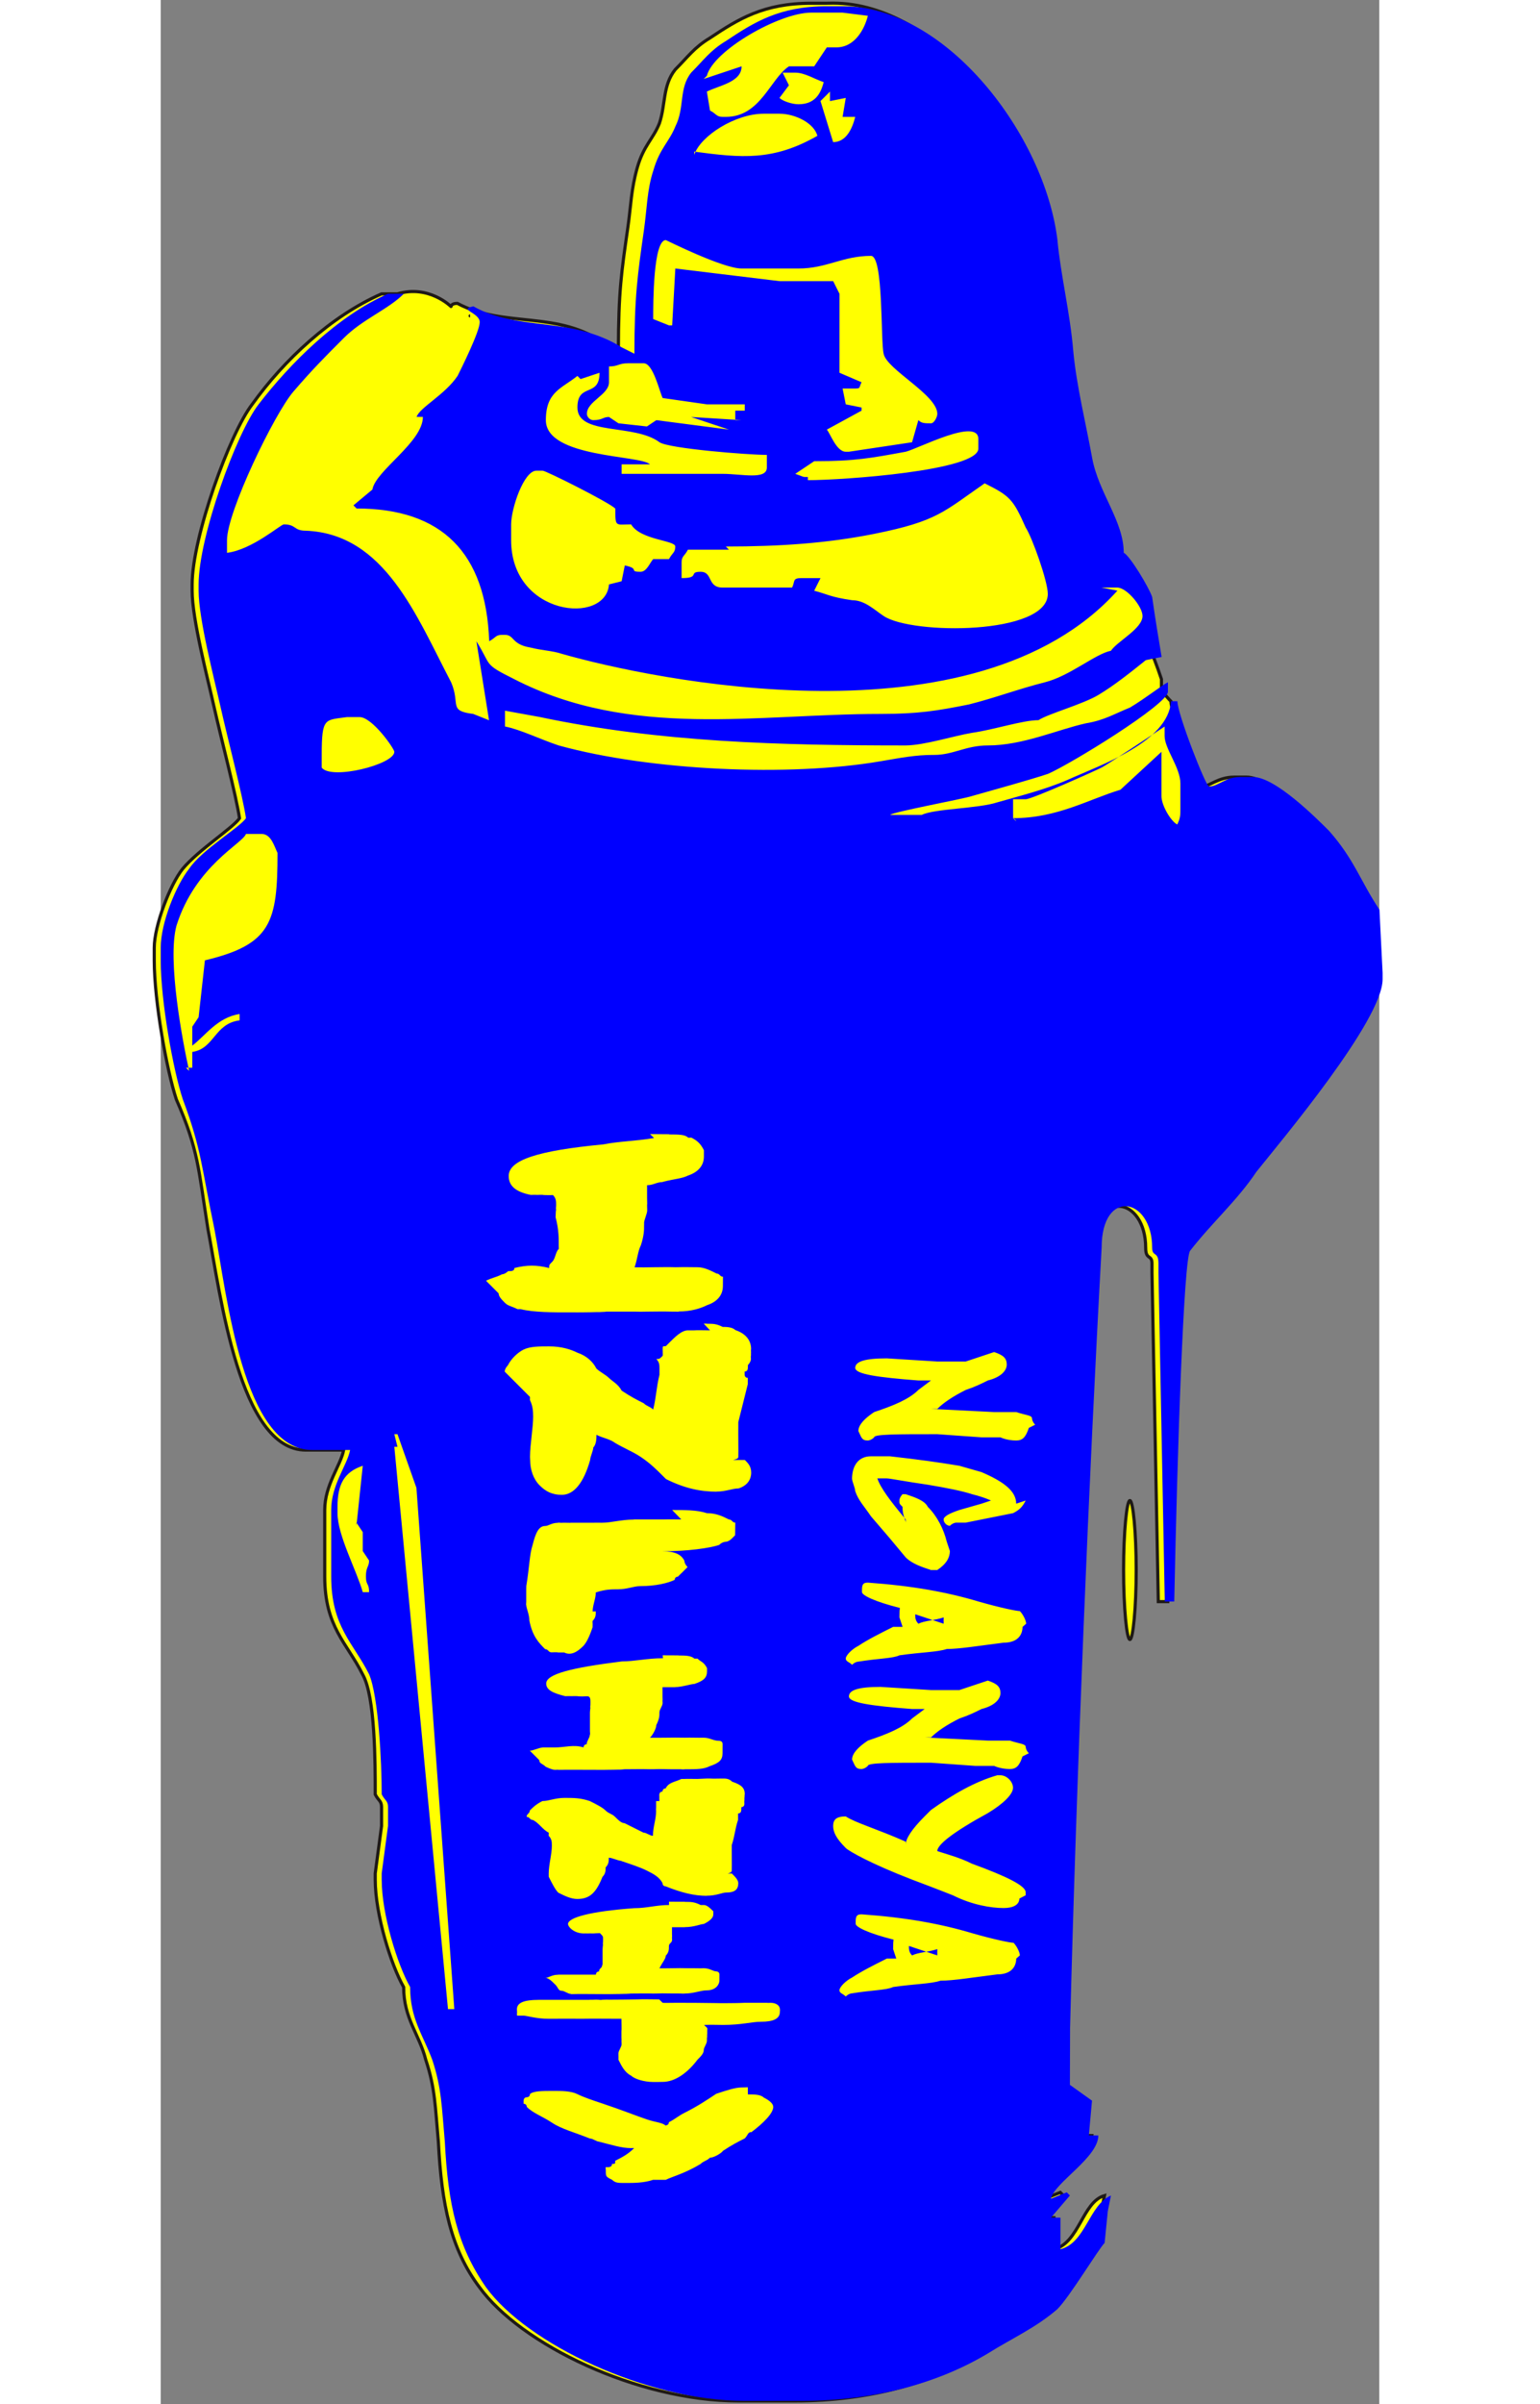 <?xml version="1.0" encoding="UTF-8"?>
<!DOCTYPE svg PUBLIC "-//W3C//DTD SVG 1.1//EN" "http://www.w3.org/Graphics/SVG/1.1/DTD/svg11.dtd">
<!-- Creator: CorelDRAW -->
<svg xmlns="http://www.w3.org/2000/svg" xml:space="preserve" width="25in" height="39in" style="shape-rendering:geometricPrecision; text-rendering:geometricPrecision; image-rendering:optimizeQuality; fill-rule:evenodd; clip-rule:evenodd"
viewBox="0 0 0.386 0.761"
 xmlns:xlink="http://www.w3.org/1999/xlink">
 <rect x="0" y="0" width="0.386" height="0.761" fill="#808080" stroke="none"/>
 <defs>
  <style type="text/css">
   <![CDATA[
    .str0 {stroke:#1F1A17;stroke-width:0.001}
    .fil1 {fill:blue}
    .fil0 {fill:yellow}
   ]]>
  </style>
 </defs>
 <g id="Layer_x0020_1">
  <g id="_439883888">
   <path id="_439884392" class="fil0 str0" d="M0.213 0.001c0.033,0 0.065,0.041 0.068,0.074 0.001,0.011 0.004,0.022 0.005,0.035 0.001,0.01 0.005,0.022 0.006,0.034 0.002,0.011 0.01,0.02 0.01,0.03 0.002,0.001 0.008,0.011 0.009,0.014 0.002,0.006 0.002,0.013 0.003,0.019 0.001,0.002 0.003,0.008 0.003,0.008l0 0.003c0,0.001 0.003,0.004 0.003,0.004 0,0.004 0.009,0.027 0.01,0.027 0.002,0 0.005,-0.003 0.01,-0.003l0.004 0c0.007,0 0.02,0.013 0.024,0.017 0.009,0.009 0.01,0.016 0.016,0.025l0.001 0.02 0 0.002c0,0.012 -0.033,0.051 -0.04,0.061 -0.006,0.009 -0.014,0.016 -0.021,0.025 -0.002,0.003 -0.004,0.061 -0.005,0.111l-0.003 0 -0.002 -0.104 -0 -0.003c0,-0.003 -0.002,-0.001 -0.002,-0.005 0,-0.016 -0.016,-0.019 -0.016,2.99111e-006 -0.005,0.072 -0.008,0.168 -0.01,0.247l-5.08489e-005 0.018 0.007 0.005 -0.001 0.011 0.003 2.692e-005c-0.001,0.007 -0.014,0.015 -0.015,0.02l0.005 -0.002 0.001 0.001 -0.006 0.007 0.003 0 0 0.01c0.008,-0.002 0.009,-0.015 0.016,-0.017l-0.001 0.005 -0.001 0.01c-0.003,0.002 -0.011,0.018 -0.015,0.021 -0.007,0.006 -0.014,0.01 -0.022,0.014 -0.015,0.009 -0.035,0.015 -0.059,0.015l-0.018 0c-0.032,0 -0.069,-0.018 -0.082,-0.036 -0.009,-0.012 -0.012,-0.026 -0.013,-0.046 -0.001,-0.011 -0.001,-0.017 -0.004,-0.026 -0.002,-0.008 -0.007,-0.013 -0.007,-0.023 -0.004,-0.007 -0.009,-0.023 -0.009,-0.034l-0 -0.002 0.002 -0.015 0 -0.006c0,-0.002 -0.001,-0.002 -0.002,-0.004 0,-0.01 -0,-0.031 -0.004,-0.038 -0.005,-0.01 -0.012,-0.015 -0.012,-0.031l0 -0.021c0,-0.008 0.005,-0.014 0.006,-0.019l-0.012 0c-0.021,0 -0.027,-0.049 -0.031,-0.07 -0.003,-0.019 -0.003,-0.025 -0.01,-0.041 -0.003,-0.009 -0.007,-0.031 -0.007,-0.044l0 -0.004c0,-0.007 0.005,-0.02 0.009,-0.025 0.005,-0.006 0.016,-0.013 0.018,-0.016 -0.001,-0.007 -0.006,-0.026 -0.008,-0.035 -0.002,-0.009 -0.007,-0.028 -0.007,-0.037l0 -0.002c0,-0.015 0.012,-0.048 0.019,-0.057 0.01,-0.014 0.025,-0.028 0.041,-0.035l0.005 0c0.01,-0.003 0.017,0.004 0.017,0.004 -4.18756e-005,9.422e-005 -3.14067e-005,0 1.94422e-005,0 -0,-0 0,-0.001 0.002,-0.001 0.015,0.008 0.032,0.002 0.047,0.013l0.004 0.002c2.54244e-005,-0.019 0.001,-0.025 0.003,-0.039 0.001,-0.007 0.001,-0.012 0.003,-0.019 0.002,-0.007 0.005,-0.009 0.007,-0.014 0.002,-0.006 0.001,-0.012 0.005,-0.017 0.004,-0.004 0.006,-0.007 0.011,-0.01 0.009,-0.006 0.017,-0.011 0.032,-0.011l0.005 0zm-0.115 0.099c-9.72111e-005,-0 -0,-0 -0,-0 0,0 0,0 0,0zm0.209 0.375c0.001,0 0.002,0.01 0.002,0.022 0,0.012 -0.001,0.022 -0.002,0.022 -0.001,0 -0.002,-0.01 -0.002,-0.022 0,-0.012 0.001,-0.022 0.002,-0.022z"/>
   <path id="_439884080" class="fil1" d="M0.111 0.171l0 -0.005c0,-0.005 0.004,-0.017 0.008,-0.017l0.002 0c0.001,0 0.021,0.01 0.023,0.012 0,0.006 -0,0.005 0.005,0.005 0.003,0.005 0.014,0.005 0.014,0.007 0,0.002 -0.001,0.002 -0.002,0.004l-0.005 0c-0.001,0.001 -0.002,0.004 -0.004,0.004 -0.004,0 -0,-0.001 -0.005,-0.002l-0.001 0.005 -0.004 0.001c-0.001,0.013 -0.031,0.01 -0.031,-0.014zm0.164 0.281l-5.98222e-006 0c-0.001,0.003 -0.002,0.004 -0.004,0.004 -0.003,-0 -0.005,-0.001 -0.005,-0.001l-0.001 0 -0.002 -0 -0.002 0 -0.001 0 -0.014 -0.001c-0.013,0 -0.02,0 -0.02,0.001 -0.001,0.001 -0.002,0.001 -0.002,0.001 -0.002,0 -0.002,-0.001 -0.003,-0.003 2.99111e-005,-0.002 0.002,-0.004 0.005,-0.006 0.006,-0.002 0.011,-0.004 0.014,-0.007l0.004 -0.003 0.002 0 -0.005 -0 -0 0 -0 0 -0.001 -0c-0.013,-0.001 -0.02,-0.002 -0.02,-0.004l2.99111e-006 -0c2.84156e-005,-0.002 0.003,-0.003 0.01,-0.003l0.016 0.001 0.001 0 0.006 -0 0.002 0 0.009 -0.003c0.003,0.001 0.004,0.002 0.004,0.004 -4.18756e-005,0.002 -0.002,0.004 -0.006,0.005 -0.002,0.001 -0.004,0.002 -0.007,0.003 -0.004,0.002 -0.007,0.004 -0.009,0.006l-0.002 0 0.02 0.001 0.003 -0c0,0 0.002,0 0.004,0 0.003,0.001 0.005,0.001 0.005,0.002 0,0 0,0.001 0.001,0.002zm-0.001 0.023l-7.47778e-006 0c-0.001,0.002 -0.002,0.003 -0.004,0.004l-0.015 0.003 -0.003 -0c-2.99111e-006,0 -0.001,0 -0.002,0.001 -0.001,-0 -0.002,-0.001 -0.002,-0.002l4.48667e-006 -0c2.54244e-005,-0.001 0.002,-0.002 0.005,-0.003l0.007 -0.002 0.003 -0.001c-0,-0 -0.002,-0.001 -0.006,-0.002 -0.003,-0.001 -0.008,-0.002 -0.014,-0.003 -0.007,-0.001 -0.012,-0.002 -0.013,-0.002l-0.003 0 5.98222e-006 -0c0.001,0.003 0.004,0.007 0.009,0.013l-2.39289e-005 0.001c-0,-0.001 -0.001,-0.002 -0.001,-0.005 -0.001,-0.001 -0.001,-0.001 -0.001,-0.002l2.99111e-006 -0c1.346e-005,-0.001 0.001,-0.002 0.001,-0.002l0.001 0c0.003,0.001 0.006,0.002 0.007,0.004 0.003,0.003 0.005,0.007 0.006,0.011l0.001 0.003c-3.58933e-005,0.002 -0.001,0.004 -0.004,0.006l-0.002 0c-0.003,-0.001 -0.006,-0.002 -0.008,-0.004l-0.005 -0.006 -0.006 -0.007c-0.002,-0.003 -0.004,-0.005 -0.005,-0.008 -0,-0.001 -0.001,-0.003 -0.001,-0.004 7.17867e-005,-0.004 0.002,-0.007 0.006,-0.007l0.003 -0 0.003 0 0 -0c0.009,0.001 0.016,0.002 0.022,0.003l0.007 0.002c0.007,0.003 0.011,0.006 0.011,0.01zm-0.001 0.04c-4.93533e-005,0.003 -0.002,0.005 -0.006,0.005 -0.008,0.001 -0.014,0.002 -0.018,0.002 -0.003,0.001 -0.008,0.001 -0.015,0.002 -0.002,0.001 -0.007,0.001 -0.013,0.002 -2.99111e-006,0 -0.001,0 -0.002,0.001 -0.001,-0.001 -0.002,-0.001 -0.002,-0.002 2.39289e-005,-0.001 0.002,-0.003 0.004,-0.004 0.003,-0.002 0.007,-0.004 0.011,-0.006 0.002,-0 0.003,-0 0.003,-0l-0.001 -0.003 4.18756e-005 -0.002 9.57155e-005 -0.001c-0.008,-0.002 -0.012,-0.004 -0.012,-0.005l-0 -0.001c2.54244e-005,-0.002 0.001,-0.002 0.002,-0.002 0.014,0.001 0.025,0.003 0.035,0.006 0.007,0.002 0.012,0.003 0.013,0.003 0.001,0.001 0.002,0.003 0.002,0.004zm-0.025 -0.001c-0,0 -0.003,-0.001 -0.009,-0.003l7.47778e-006 -0c-1.04689e-005,0.001 0,0.002 0.001,0.003 0.002,-0.001 0.005,-0.001 0.008,-0.002l-1.79467e-005 0.001zm0.025 0.042l-5.98222e-006 0c-0.001,0.003 -0.002,0.004 -0.004,0.004 -0.003,-0 -0.005,-0.001 -0.005,-0.001l-0.001 0 -0.002 -0 -0.002 0 -0.001 0 -0.014 -0.001c-0.013,0 -0.02,0 -0.02,0.001 -0.001,0.001 -0.002,0.001 -0.002,0.001 -0.002,0 -0.002,-0.001 -0.003,-0.003 2.99111e-005,-0.002 0.002,-0.004 0.005,-0.006 0.006,-0.002 0.011,-0.004 0.014,-0.007l0.004 -0.003 0.002 0 -0.005 -0 -0 0 -0 0 -0.001 -0c-0.013,-0.001 -0.02,-0.002 -0.02,-0.004l4.48667e-006 -0c2.84156e-005,-0.002 0.003,-0.003 0.01,-0.003l0.016 0.001 0.001 0 0.006 -0 0.002 0 0.009 -0.003c0.003,0.001 0.004,0.002 0.004,0.004 -4.18756e-005,0.002 -0.002,0.004 -0.006,0.005 -0.002,0.001 -0.004,0.002 -0.007,0.003 -0.004,0.002 -0.007,0.004 -0.009,0.006l-0.002 0 0.02 0.001 0.003 -0c0,0 0.002,0 0.004,0 0.003,0.001 0.005,0.001 0.005,0.002 0,0 0,0.001 0.001,0.002zm-0.001 0.045c-3.88844e-005,0.002 -0.002,0.003 -0.005,0.003 -0.004,0 -0.01,-0.001 -0.016,-0.004 -0,0 -0.005,-0.002 -0.013,-0.005 -0.013,-0.005 -0.02,-0.009 -0.021,-0.01 -0.003,-0.003 -0.004,-0.005 -0.004,-0.007 2.84156e-005,-0.002 0.001,-0.003 0.004,-0.003 0.003,0.002 0.01,0.004 0.019,0.008l-0 -2.84156e-005 -1.346e-005 0.001c0,-0.002 0.002,-0.005 0.006,-0.009l0.002 -0.002c0.007,-0.005 0.014,-0.009 0.021,-0.011l0.001 0c0.002,0 0.004,0.002 0.004,0.004l-5.98222e-006 0c-3.88844e-005,0.002 -0.003,0.005 -0.008,0.008 -0.011,0.006 -0.016,0.01 -0.016,0.012 0.003,0.001 0.007,0.002 0.011,0.004 0.011,0.004 0.017,0.007 0.017,0.009l0 0.001zm-0.001 0.019c-5.08489e-005,0.003 -0.002,0.005 -0.006,0.005 -0.008,0.001 -0.014,0.002 -0.018,0.002 -0.003,0.001 -0.008,0.001 -0.015,0.002 -0.002,0.001 -0.007,0.001 -0.013,0.002 -4.48667e-006,0 -0.001,0 -0.002,0.001 -0.001,-0.001 -0.002,-0.001 -0.002,-0.002 2.54244e-005,-0.001 0.002,-0.003 0.004,-0.004 0.003,-0.002 0.007,-0.004 0.011,-0.006 0.002,-0 0.003,-0 0.003,-0l-0.001 -0.003 4.038e-005 -0.002 9.72111e-005 -0.001c-0.008,-0.002 -0.012,-0.004 -0.012,-0.005l-0 -0.001c2.692e-005,-0.002 0.001,-0.002 0.002,-0.002 0.014,0.001 0.025,0.003 0.035,0.006 0.007,0.002 0.012,0.003 0.013,0.003 0.001,0.001 0.002,0.003 0.002,0.004zm-0.025 -0.001c-0,0 -0.003,-0.001 -0.009,-0.003l4.48667e-006 -0c-7.47778e-006,0.001 0,0.002 0.001,0.003 0.002,-0.001 0.005,-0.001 0.008,-0.002l-1.79467e-005 0.001zm-0.091 -0.26c0.002,1.49556e-005 0.004,3.29022e-005 0.006,4.78578e-005 1.19644e-005,0 2.39289e-005,0 4.93533e-005,1.49556e-006 0,6.58044e-005 0,6.58044e-005 0,6.58044e-005 0.003,1.94422e-005 0.005,0 0.006,0.001 0,0 0,0 1.19644e-005,0 0,6.87955e-005 0.001,0 0.001,0 0,0 0,0 0,0 0.002,0.001 0.003,0.002 0.004,0.004 0,0.001 0,0.001 0,0.002 -2.99111e-006,0.003 -0.002,0.005 -0.005,0.006 -0.002,0.001 -0.004,0.001 -0.008,0.002 -4.78578e-005,6.58044e-005 -8.37511e-005,6.58044e-005 -0,6.58044e-005 -0.002,0 -0.003,0.001 -0.005,0.001 0,0.001 0,0.003 0,0.004 1.49556e-005,0.001 2.84156e-005,0.002 4.18756e-005,0.002 -8.52467e-005,0 -0,0.001 -0,0.002 -0,0.001 -0.001,0.003 -0.001,0.004 6.43089e-005,0 0,0 0,0.001 2.39289e-005,0.001 -0,0.003 -0.001,0.006 -0.001,0.002 -0.001,0.004 -0.002,0.007 0.002,1.346e-005 0.004,2.54244e-005 0.006,-2.84156e-005 0.002,-1.64511e-005 0.005,-6.73e-005 0.007,-0 0.003,-8.076e-005 0.005,0 0.007,0 0.002,0 0.004,0.001 0.006,0.002 0.001,0 0.001,0.001 0.002,0.001 -7.47778e-006,0.001 -1.19644e-005,0.002 -1.94422e-005,0.002 -2.99111e-006,0 -4.48667e-006,0.001 -7.47778e-006,0.001 -2.09378e-005,0.003 -0.002,0.005 -0.005,0.006 -0.002,0.001 -0.005,0.002 -0.009,0.002 -0,6.58044e-005 -0,6.43089e-005 -0,6.43089e-005 -0.001,-4.48667e-006 -0.001,-8.97333e-006 -0.002,-1.19644e-005 -1.04689e-005,0 -2.24333e-005,0 -3.43978e-005,0 -0.003,-8.52467e-005 -0.006,-0 -0.008,-0 -0.001,2.54244e-005 -0.003,5.08489e-005 -0.004,0 -5.83267e-005,0 -0,0 -0,-1.49556e-006 -0.003,-0 -0.006,-0 -0.009,-0 -0,6.43089e-005 -0.001,9.422e-005 -0.001,9.12289e-005 -5.83267e-005,0 -0,0 -0,-1.49556e-006 -0.001,6.28133e-005 -0.001,5.98222e-005 -0.002,5.68311e-005 -0.001,2.24333e-005 -0.003,8.076e-005 -0.004,7.17867e-005 -0.001,2.24333e-005 -0.003,1.49556e-005 -0.004,5.98222e-006 -0.006,2.54244e-005 -0.012,-0 -0.016,-0.001 -0,-3.43978e-005 -0,-0 -0.001,-0 -0.002,-0.001 -0.003,-0.001 -0.004,-0.002 -0.001,-0.001 -0.002,-0.002 -0.002,-0.003 -4.63622e-005,0 -8.52467e-005,-6.73e-005 -0,-0 -0.001,-0.001 -0.003,-0.003 -0.004,-0.004 0.002,-0.001 0.003,-0.001 0.005,-0.002 4.63622e-005,0 9.27244e-005,0 0,-3.29022e-005 0.001,-0 0.002,-0.001 0.002,-0.001 0,0 0,0 0,0 0.001,-0 0.002,-0 0.002,-0.001 0.004,-0.001 0.007,-0.001 0.011,-0 0,-0.001 0,-0.001 0.001,-0.002 0,0 0,0 0,0 0.001,-0.001 0.001,-0.003 0.002,-0.004 1.346e-005,0 2.09378e-005,-3.29022e-005 4.18756e-005,-0 0,0 0,0 1.19644e-005,0 4.18756e-005,-0 8.22555e-005,-0 0,-0 -1.19644e-005,0 -1.19644e-005,0 -1.49556e-005,-6.58044e-005 5.98222e-005,-0 0,-0 0,-0.001 0,0 0,0 0,0 0,-0.002 7.62733e-005,-0.005 -0.001,-0.009 2.84156e-005,-0.001 5.68311e-005,-0.001 8.22555e-005,-0.002 0,0 8.97333e-006,-6.73e-005 1.79467e-005,-0 9.12289e-005,-0 0,-0.001 0,-0.001 4.038e-005,-0 7.17867e-005,-0.001 6.73e-005,-0.001 0,0 0,0 -2.99111e-006,-3.29022e-005 -5.98222e-006,-0.001 -0,-0.002 -0.001,-0.003 -0.001,8.97333e-005 -0.002,0 -0.003,0 -0,0 -0,-1.49556e-006 -0,-1.49556e-006 -4.78578e-005,-1.49556e-006 -9.57155e-005,-1.49556e-006 -0,-3.43978e-005 -1.19644e-005,0 -1.19644e-005,0 -1.19644e-005,0 -0.001,-7.32822e-005 -0.001,-0 -0.002,-0 -0.001,-7.02911e-005 -0.001,-0 -0.002,-0 -0.005,-0.001 -0.007,-0.003 -0.007,-0.006 -0,-0.005 0.009,-0.008 0.03,-0.01 0,0 0,0 0,0 0.005,-0.001 0.01,-0.001 0.016,-0.002 0,1.49556e-006 0,2.99111e-006 0,-6.43089e-005zm0.017 0.06c0,2.99111e-006 0.001,2.99111e-006 0.001,4.48667e-006 5.83267e-005,1.49556e-006 0,1.49556e-006 0,1.49556e-006 5.83267e-005,3.43978e-005 0,3.43978e-005 0,3.43978e-005 0,0 0,0 1.04689e-005,0 0.002,0 0.003,0 0.005,0.001 0.001,0 0.003,0 0.004,0.001 0.003,0.001 0.005,0.003 0.005,0.006 -3.88844e-005,0 -7.77689e-005,0.001 -0,0.001 -1.19644e-005,6.58044e-005 -1.19644e-005,6.58044e-005 -1.19644e-005,6.58044e-005 -1.19644e-005,3.29022e-005 -2.39289e-005,6.58044e-005 -2.39289e-005,6.58044e-005 -0,0.001 -0,0.001 -0,0.001 0,0 0,0 0,0 -1.19644e-005,0 -1.19644e-005,0 -1.19644e-005,0 -9.57155e-005,0 -0,0.001 -0,0.001 -0,0.001 -0.001,0.002 -0.001,0.002 9.57155e-005,0 0,0.001 0,0.001 -0,0 -0,0.001 -0.001,0.001 -0,0 -0,0 -0,0.001 0,0 0,0.001 0.001,0.001 -0,0.001 -0,0.001 -0,0.002 -0.001,0.004 -0.002,0.008 -0.003,0.012 -4.78578e-005,0.005 5.98222e-005,0.009 0,0.011 8.82378e-005,0.001 -0.003,0.001 -0.001,0.001 0,0 0.001,0 0.001,0 0,0 0,0 0,0 1.04689e-005,0 2.24333e-005,0 3.29022e-005,0 0,0 0,0 0,0 0,0 0,0 0,0 0,0 0,0 0.001,0 0,0 0,0 0.001,0 1.19644e-005,0 2.24333e-005,0 4.48667e-005,0 0.001,0.001 0.002,0.002 0.002,0.004 0,0 0,0 1.04689e-005,0 -3.58933e-005,0.002 -0.001,0.004 -0.004,0.005 0,0 0,0 0,0 -0.002,0 -0.004,0.001 -0.007,0.001 -6.43089e-005,3.29022e-005 -0,3.29022e-005 -0,3.14067e-005 -0.005,-2.39289e-005 -0.01,-0.001 -0.016,-0.004 -0,-0 -0.001,-0.001 -0.001,-0.001 -0.002,-0.002 -0.004,-0.004 -0.007,-0.006 -0.003,-0.002 -0.006,-0.003 -0.009,-0.005 -9.72111e-005,0 -0,-6.73e-005 -0,-0 -0.002,-0.001 -0.003,-0.001 -0.005,-0.002 -8.97333e-006,3.43978e-005 -1.79467e-005,6.73e-005 -2.692e-005,0 -0,0.001 -0,0.003 -0.001,0.004 -0,0.001 -0.001,0.003 -0.001,0.004 -0.002,0.007 -0.005,0.011 -0.009,0.011 -0,-1.49556e-006 -0,-1.49556e-006 -0,-1.49556e-006 -0.003,-1.79467e-005 -0.005,-0.001 -0.007,-0.003 -0.002,-0.002 -0.003,-0.005 -0.003,-0.008 -1.94422e-005,-0 -3.14067e-005,-0.001 -4.48667e-005,-0.001 0,-0.004 0.001,-0.009 0.001,-0.013 -4.48667e-006,-6.73e-005 -1.19644e-005,-0 -1.94422e-005,-0 -0,-0.001 -0,-0.003 -0.001,-0.005 2.99111e-006,-0 5.98222e-006,-0.001 7.47778e-006,-0.001 -0.002,-0.002 -0.004,-0.004 -0.006,-0.006 -0.001,-0.001 -0.001,-0.001 -0.002,-0.002 0,-0.001 0.001,-0.002 0.001,-0.002 0.001,-0.002 0.003,-0.004 0.005,-0.005 0,0 1.19644e-005,0 2.24333e-005,1.49556e-006 0.002,-0.001 0.005,-0.001 0.008,-0.001 0,0 0,0 0,0 0.004,-1.04689e-005 0.007,0.001 0.009,0.002 0.003,0.001 0.005,0.003 0.006,0.005 0.001,0.001 0.003,0.002 0.004,0.003 0.001,0.001 0.003,0.002 0.004,0.004 0.003,0.002 0.005,0.003 0.007,0.004 0.001,0.001 0.002,0.001 0.003,0.002 0.001,-0.004 0.001,-0.007 0.002,-0.011 -0,-0 -0,-0.001 -0,-0.002 -0,-0.001 -0,-0.002 -0.001,-0.003 0.001,-0 0.001,-0 0.002,-0.001 4.18756e-005,-0 9.27244e-005,-0.001 0,-0.001 8.52467e-005,-0 0,-0.001 0,-0.001 0,0 0,0 1.04689e-005,-6.73e-005 0,0 0,0 0,0 0,-0.001 0,-0.001 0.001,-0.001 0,0 0,0 0,0 0,-0 0.001,-0.001 0.001,-0.001 0.002,-0.002 0.004,-0.004 0.006,-0.004 0,-0 0.001,-0 0.002,-0 0.001,-9.12289e-005 0.003,-0 0.005,-0 3.43978e-005,0 7.92644e-005,0 0,0zm-0.01 0.059c0,1.49556e-006 0,1.49556e-006 0,2.99111e-006 0,0 0,0 0,0 0.004,-1.04689e-005 0.008,0 0.011,0.001 0.003,0 0.005,0.001 0.007,0.002 0.001,0 0.001,0.001 0.002,0.001 -7.47778e-006,0.001 -1.64511e-005,0.001 -2.54244e-005,0.002 -1.49556e-006,0 -4.48667e-006,0 -7.47778e-006,0.001 -7.47778e-006,0 -1.346e-005,0.001 -2.09378e-005,0.001 -0,0 -0.001,0.001 -0.001,0.001 -1.19644e-005,0 -1.19644e-005,0 -1.19644e-005,0 -2.09378e-005,3.29022e-005 -4.18756e-005,6.58044e-005 -5.23444e-005,6.58044e-005 -0,0 -0.001,0.001 -0.002,0.001 0,0 0,0 0,0 -0,0 -0.001,0 -0.002,0.001 -0.003,0.001 -0.01,0.002 -0.018,0.002 0.004,0 0.006,0.001 0.007,0.003 0,0.001 0.001,0.002 0.001,0.002 -0.001,0.001 -0.001,0.001 -0.002,0.002 -1.19644e-005,0 -2.09378e-005,0 -3.29022e-005,0 -8.97333e-006,3.29022e-005 -1.94422e-005,3.29022e-005 -2.99111e-005,3.29022e-005 -0,0 -0.001,0.001 -0.001,0.001 -0,0 -0.001,0 -0.001,0.001 -0.002,0.001 -0.006,0.002 -0.011,0.002 0,0 0,0 0,0 -0.002,0 -0.004,0.001 -0.007,0.001 -0.002,0 -0.004,0 -0.007,0.001 -0,0.002 -0.001,0.004 -0.001,0.006 0,6.73e-005 0,0 0.001,0 -0,0.001 -0,0.002 -0.001,0.003 -6.73e-005,0 -0,0.001 -0,0.001 8.97333e-006,0 1.49556e-005,0 2.39289e-005,0 -1.94422e-005,0 -2.84156e-005,0 -3.73889e-005,0.001 -0.001,0.003 -0.002,0.005 -0.003,0.006 -0.002,0.002 -0.004,0.003 -0.006,0.002 -0.001,-2.99111e-006 -0.001,-5.98222e-006 -0.002,-7.47778e-006 -9.12289e-005,-1.49556e-006 -0,-1.49556e-006 -0,-3.43978e-005 -4.038e-005,-1.49556e-006 -7.92644e-005,-1.49556e-006 -0,-1.49556e-006 -8.97333e-006,0 -1.94422e-005,0 -1.94422e-005,0 -0.001,-6.87955e-005 -0.001,-0 -0.002,-0 -0.001,-0 -0.001,-0.001 -0.002,-0.001 -0.002,-0.002 -0.004,-0.004 -0.005,-0.009 0,0 0,0 0,0 -0,-0.002 -0.001,-0.004 -0.001,-0.005 -4.48667e-005,-0 -8.076e-005,-0 -0,-0.001 -0,-0.001 -0,-0.003 -0,-0.004 1.04689e-005,-0 1.346e-005,-0 1.94422e-005,-0.001 0.001,-0.006 0.001,-0.01 0.002,-0.013 0.001,-0.004 0.002,-0.006 0.004,-0.006 0.001,-0 0.002,-0.001 0.004,-0.001 0,-3.14067e-005 0,-9.57155e-005 0.001,-0 0.001,-6.13178e-005 0.002,-0 0.003,-0 8.37511e-005,0 0,0 0,-3.29022e-005 0,1.49556e-006 0,2.99111e-006 0.001,4.48667e-006 0.001,7.47778e-006 0.003,0 0.004,0 0,0 0,0 0,0 0.001,0 0.001,0 0.002,0 0.001,-2.84156e-005 0.002,-0 0.003,-0 0.003,-0 0.006,-0.001 0.01,-0.001 3.14067e-005,0 6.43089e-005,0 9.422e-005,-3.29022e-005 0.003,-0 0.006,-0 0.009,-0 0.003,-8.52467e-005 0.005,-0 0.006,-0 0,0 0,0 0,0zm-0.003 0.046c0.002,7.47778e-006 0.003,1.64511e-005 0.005,2.39289e-005 8.97333e-006,0 1.79467e-005,0 3.88844e-005,0 0,3.43978e-005 0,3.43978e-005 0,3.43978e-005 0.002,8.97333e-006 0.004,0 0.005,0.001 0,0 0,0 8.97333e-006,0 0,0 0,0 0.001,0 0,0 0,0 0,0 0.001,0.001 0.002,0.001 0.003,0.003 0,0 0,0.001 0,0.001 -2.99111e-006,0.002 -0.001,0.003 -0.004,0.004 -0.001,0 -0.004,0.001 -0.006,0.001 -3.88844e-005,3.29022e-005 -6.73e-005,3.14067e-005 -9.87067e-005,3.14067e-005 -0.001,0 -0.003,0 -0.004,0 0,0.001 0,0.002 0,0.003 1.04689e-005,0 1.94422e-005,0.001 2.84156e-005,0.001 -7.02911e-005,0 -0,0.001 -0,0.001 -0,0.001 -0.001,0.002 -0.001,0.003 4.038e-005,0 8.37511e-005,0 0,0 1.64511e-005,0.001 -0,0.002 -0.001,0.004 -0,0.001 -0.001,0.003 -0.002,0.004 0.002,7.47778e-006 0.003,1.346e-005 0.005,-1.346e-005 0.002,-2.54244e-005 0.004,-5.23444e-005 0.006,-0 0.002,-5.83267e-005 0.004,4.93533e-005 0.006,0 0.002,0 0.003,0.001 0.005,0.001 0,0 0.001,0 0.001,0.001 -2.99111e-006,0 -7.47778e-006,0.001 -1.19644e-005,0.002 -1.49556e-006,0 -4.48667e-006,0 -5.98222e-006,0.001 -1.49556e-005,0.002 -0.001,0.003 -0.004,0.004 -0.002,0.001 -0.004,0.001 -0.008,0.001 -9.422e-005,3.29022e-005 -0,3.29022e-005 -0,3.29022e-005 -0,-2.99111e-006 -0.001,-4.48667e-006 -0.001,-5.98222e-006 -8.97333e-006,0 -1.79467e-005,0 -2.84156e-005,-3.29022e-005 -0.002,2.54244e-005 -0.005,-1.79467e-005 -0.007,-5.98222e-005 -0.001,2.99111e-005 -0.002,5.83267e-005 -0.003,5.384e-005 -4.93533e-005,0 -9.57155e-005,0 -0,0 -0.003,-7.62733e-005 -0.005,-0 -0.008,-0 -0,3.29022e-005 -0.001,6.43089e-005 -0.001,9.57155e-005 -4.63622e-005,0 -9.422e-005,-1.49556e-006 -0,-1.49556e-006 -0,3.14067e-005 -0.001,3.14067e-005 -0.001,2.99111e-005 -0.001,2.84156e-005 -0.002,5.68311e-005 -0.003,5.23444e-005 -0.001,2.99111e-005 -0.002,2.54244e-005 -0.003,2.09378e-005 -0.005,1.346e-005 -0.009,-7.02911e-005 -0.013,-0 -0,-3.43978e-005 -0,-6.87955e-005 -0.001,-0 -0.001,-0 -0.003,-0.001 -0.003,-0.001 -0.001,-0.001 -0.002,-0.001 -0.002,-0.002 -3.88844e-005,0 -6.87955e-005,-3.29022e-005 -0,-6.58044e-005 -0.001,-0.001 -0.002,-0.002 -0.003,-0.003 0.001,-0 0.003,-0.001 0.004,-0.001 3.73889e-005,0 7.47778e-005,1.49556e-006 0,-3.29022e-005 0.001,-0 0.001,-0 0.002,-0 0,0 0,0 0,0 0.001,-0 0.001,-0 0.002,-0 0.003,-0 0.006,-0.001 0.009,-0 0,-0 0,-0.001 0.001,-0.001 0,0 0,0 -1.49556e-006,-3.29022e-005 0,-0.001 0.001,-0.002 0.001,-0.003 1.04689e-005,0 1.79467e-005,-3.43978e-005 3.58933e-005,-6.73e-005 0,0 0,0 8.97333e-006,0 3.43978e-005,-6.58044e-005 6.87955e-005,-0 0,-0 -1.04689e-005,-1.49556e-006 -1.04689e-005,-1.49556e-006 -1.04689e-005,-1.49556e-006 4.78578e-005,-0 9.72111e-005,-0 0,-0.001 0,0 0,0 0,0 0,-0.001 0,-0.003 -0,-0.006 2.692e-005,-0 5.53355e-005,-0.001 8.076e-005,-0.001 0,0 7.47778e-006,-3.43978e-005 1.64511e-005,-6.73e-005 7.47778e-005,-0 0,-0 0,-0.001 3.58933e-005,-0 6.28133e-005,-0 6.13178e-005,-0.001 0,0 0,0 -1.49556e-006,-3.29022e-005 5.98222e-006,-0.001 -0,-0.002 -0.001,-0.002 -0.001,6.13178e-005 -0.002,8.97333e-005 -0.003,0 -0,0 -0,0 -0,-1.49556e-006 -3.73889e-005,0 -7.77689e-005,0 -0,-3.29022e-005 -1.04689e-005,0 -1.04689e-005,0 -1.04689e-005,0 -0.001,-3.58933e-005 -0.001,-0 -0.002,-0 -0,-3.43978e-005 -0.001,-0 -0.002,-0 -0.004,-0.001 -0.006,-0.002 -0.006,-0.004 -0,-0.003 0.008,-0.005 0.024,-0.007 0,0 0,0 0,0 0.004,-0 0.008,-0.001 0.013,-0.001 0,1.49556e-006 0,1.49556e-006 0,-3.14067e-005zm0.014 0.039c0,1.49556e-006 0,1.49556e-006 0.001,2.99111e-006 4.63622e-005,0 9.422e-005,0 0,0 4.63622e-005,1.49556e-006 9.422e-005,1.49556e-006 0,1.49556e-006 0,0 0,0 8.97333e-006,0 0.001,7.02911e-005 0.003,0 0.004,0 0.001,0 0.002,0 0.003,0.001 0.003,0.001 0.004,0.002 0.004,0.004 -3.14067e-005,0 -6.28133e-005,0 -8.52467e-005,0.001 -8.97333e-006,3.29022e-005 -8.97333e-006,3.29022e-005 -8.97333e-006,3.29022e-005 -1.04689e-005,3.29022e-005 -1.94422e-005,3.29022e-005 -1.94422e-005,3.29022e-005 -0,0 -0,0.001 -0,0.001 0,0 0,0 0,0 -8.97333e-006,0 -8.97333e-006,0 -8.97333e-006,0 -7.77689e-005,0 -0,0 -0,0.001 -0,0.001 -0.001,0.001 -0.001,0.001 8.076e-005,0 0,0 0,0.001 -0,0 -0,0.001 -0.001,0.001 -9.57155e-005,0 -0,0 -0,0 0,0 0,0 0,0.001 -0,0 -0,0.001 -0,0.001 -0.001,0.003 -0.001,0.005 -0.002,0.008 -2.99111e-005,0.003 6.58044e-005,0.006 0,0.008 7.47778e-005,0.001 -0.002,0.001 -0.001,0.001 0,0 0.001,0 0.001,0 0,0 0,0 0,0 8.97333e-006,0 1.79467e-005,0 2.692e-005,0 0,0 0,0 0,0 0,0 0,0 0,0 0,6.58044e-005 0,0 0,0 0,0 0,0 0,0 1.04689e-005,3.29022e-005 1.79467e-005,3.29022e-005 3.58933e-005,3.29022e-005 0.001,0.001 0.002,0.002 0.002,0.003 0,0 0,0 8.97333e-006,0 -2.54244e-005,0.002 -0.001,0.003 -0.004,0.003 0,0 0,0 0,0 -0.001,0 -0.003,0.001 -0.006,0.001 -5.384e-005,3.29022e-005 -9.87067e-005,3.29022e-005 -0,3.29022e-005 -0.004,-1.19644e-005 -0.008,-0.001 -0.013,-0.003 -0,-0 -0.001,-0 -0.001,-0.001 -0.001,-0.002 -0.003,-0.003 -0.005,-0.004 -0.002,-0.001 -0.005,-0.002 -0.008,-0.003 -8.22555e-005,0 -0,-3.29022e-005 -0,-6.73e-005 -0.001,-0 -0.003,-0.001 -0.004,-0.001 -7.47778e-006,3.43978e-005 -1.49556e-005,6.73e-005 -2.54244e-005,6.73e-005 -0,0.001 -0,0.002 -0.001,0.003 -0,0.001 -0,0.002 -0.001,0.003 -0.002,0.005 -0.004,0.007 -0.008,0.007 -0,0 -0,0 -0,0 -0.002,-7.47778e-006 -0.004,-0.001 -0.006,-0.002 -0.001,-0.001 -0.002,-0.003 -0.003,-0.005 -1.346e-005,-0 -2.09378e-005,-0 -2.692e-005,-0.001 0,-0.003 0.001,-0.006 0.001,-0.009 -1.49556e-006,-3.29022e-005 -7.47778e-006,-0 -1.19644e-005,-0 -0,-0.001 -0,-0.002 -0.001,-0.003 5.98222e-006,-0 8.97333e-006,-0 1.49556e-005,-0.001 -0.002,-0.001 -0.003,-0.003 -0.005,-0.004 -0.001,-0 -0.001,-0.001 -0.002,-0.001 0,-0.001 0.001,-0.001 0.001,-0.002 0.001,-0.001 0.002,-0.002 0.004,-0.003 0,0 8.97333e-006,0 1.94422e-005,0 0.002,-0 0.004,-0.001 0.007,-0.001 0,0 0,0 0,0 0.003,8.97333e-006 0.005,0 0.008,0.001 0.002,0.001 0.004,0.002 0.005,0.003 0.001,0.001 0.002,0.001 0.003,0.002 0.001,0.001 0.002,0.002 0.003,0.002 0.002,0.001 0.004,0.002 0.006,0.003 0.001,0 0.002,0.001 0.003,0.001 0,-0.003 0.001,-0.005 0.001,-0.008 -8.82378e-005,-0 -0,-0.001 -0,-0.001 -0,-0.001 -0,-0.001 -0,-0.002 0,-0 0.001,-0 0.001,-0 3.43978e-005,-0 7.77689e-005,-0 0,-0.001 7.02911e-005,-0 0,-0 0,-0.001 0,0 0,0 8.97333e-006,0 0,0 0,0 0,0 0,-0 0,-0.001 0.001,-0.001 0,0 0,0 0,0 0,-0 0,-0.001 0.001,-0.001 0.001,-0.002 0.003,-0.002 0.005,-0.003 0,-0 0.001,-0 0.001,-0 0.001,-6.28133e-005 0.002,-0 0.004,-0 2.84156e-005,0 6.58044e-005,0 0,0zm-0.012 0.039c0.002,2.99111e-006 0.003,7.47778e-006 0.005,1.19644e-005 7.47778e-006,0 1.64511e-005,0 3.43978e-005,0 0,3.29022e-005 0,3.29022e-005 0,3.29022e-005 0.002,5.98222e-006 0.003,0 0.005,0.001 0,0 0,0 8.97333e-006,0 0,3.43978e-005 0,0 0.001,0 0,0 0,0 0,0 0.001,0 0.002,0.001 0.003,0.002 0,0 0,0.001 0,0.001 -1.49556e-006,0.001 -0.001,0.002 -0.003,0.003 -0.001,0 -0.003,0.001 -0.006,0.001 -3.58933e-005,3.43978e-005 -6.13178e-005,3.43978e-005 -8.82378e-005,3.43978e-005 -0.001,0 -0.002,0 -0.004,0 0,0.001 0,0.001 0,0.002 8.97333e-006,0 1.64511e-005,0.001 2.39289e-005,0.001 -6.28133e-005,0 -0,0.001 -0,0.001 -0,0.001 -0.001,0.001 -0.001,0.002 3.58933e-005,0 7.32822e-005,0 0,0 1.346e-005,0.001 -0,0.002 -0.001,0.003 -0,0.001 -0.001,0.002 -0.002,0.004 0.001,2.99111e-006 0.003,7.47778e-006 0.004,-2.24333e-005 0.002,-3.14067e-005 0.003,-5.98222e-005 0.005,-0 0.002,-2.99111e-005 0.004,7.32822e-005 0.005,0 0.002,0 0.003,0.001 0.004,0.001 0,0 0.001,0 0.001,0.001 -1.49556e-006,0 -5.98222e-006,0.001 -8.97333e-006,0.001 -1.49556e-006,0 -2.99111e-006,0 -4.48667e-006,0.001 -1.19644e-005,0.001 -0.001,0.003 -0.004,0.003 -0.002,0 -0.004,0.001 -0.007,0.001 -8.37511e-005,3.29022e-005 -0,3.29022e-005 -0,3.29022e-005 -0,0 -0.001,-1.49556e-006 -0.001,-1.49556e-006 -8.97333e-006,0 -1.64511e-005,-1.49556e-006 -2.54244e-005,-3.43978e-005 -0.002,-2.99111e-006 -0.004,-7.47778e-006 -0.006,-4.48667e-005 -0.001,3.14067e-005 -0.002,6.28133e-005 -0.003,6.13178e-005 -4.18756e-005,0 -8.37511e-005,0 -0,0 -0.002,-7.02911e-005 -0.005,-0 -0.007,-0 -0,3.29022e-005 -0.001,6.43089e-005 -0.001,6.43089e-005 -4.18756e-005,0 -8.37511e-005,0 -0,0 -0,3.14067e-005 -0.001,3.14067e-005 -0.001,2.99111e-005 -0.001,3.29022e-005 -0.002,6.43089e-005 -0.003,6.13178e-005 -0.001,3.14067e-005 -0.002,2.84156e-005 -0.003,2.692e-005 -0.005,-8.97333e-006 -0.008,-8.22555e-005 -0.011,-0 -0,-3.43978e-005 -0,-6.73e-005 -0,-6.73e-005 -0.001,-0 -0.002,-0.001 -0.003,-0.001 -0.001,-0 -0.001,-0.001 -0.002,-0.002 -3.58933e-005,-3.43978e-005 -6.28133e-005,-6.73e-005 -9.12289e-005,-6.73e-005 -0.001,-0.001 -0.002,-0.002 -0.003,-0.002 0.001,-0 0.002,-0.001 0.004,-0.001 3.29022e-005,0 6.73e-005,0 0,-3.29022e-005 0.001,-0 0.001,-0 0.002,-0 0,0 0,0 0,0 0.001,-0 0.001,-0 0.002,-0 0.003,-0 0.005,-0 0.008,-0 0,-0 0,-0.001 0.001,-0.001 0,0 0,0 -1.49556e-006,-3.43978e-005 0,-0.001 0.001,-0.001 0.001,-0.002 8.97333e-006,0 1.64511e-005,-3.29022e-005 3.14067e-005,-6.58044e-005 0,0 0,0 8.97333e-006,0 3.14067e-005,-3.29022e-005 6.13178e-005,-0 8.97333e-005,-0 -7.47778e-006,0 -7.47778e-006,0 -7.47778e-006,0 4.33711e-005,-0 8.82378e-005,-0 0,-0 0,0 0,0 0,0 0,-0.001 0,-0.003 -0,-0.005 2.692e-005,-0 5.384e-005,-0.001 7.77689e-005,-0.001 0,0 8.97333e-006,-3.29022e-005 1.49556e-005,-3.29022e-005 6.73e-005,-0 0,-0 0,-0.001 4.18756e-005,-0 6.58044e-005,-0 6.58044e-005,-0.001 0,0 0,0 0,0 1.04689e-005,-0.001 -0,-0.001 -0.001,-0.002 -0.001,3.14067e-005 -0.002,6.13178e-005 -0.002,9.27244e-005 -9.72111e-005,0 -0,0 -0,-1.49556e-006 -3.43978e-005,0 -6.87955e-005,0 -9.57155e-005,0 -7.47778e-006,0 -7.47778e-006,0 -7.47778e-006,0 -0.001,-3.43978e-005 -0.001,-0 -0.002,-0 -0,-3.43978e-005 -0.001,-0 -0.001,-0 -0.003,-0 -0.005,-0.002 -0.005,-0.003 -0,-0.002 0.007,-0.004 0.021,-0.005 0,0 0,0 0,0 0.004,-0 0.007,-0.001 0.011,-0.001 8.82378e-005,1.49556e-006 0,1.49556e-006 0,-3.14067e-005zm-0.002 0.032c0.001,6.87955e-005 0.002,0 0.004,0 0.002,2.99111e-006 0.004,5.98222e-006 0.006,8.97333e-006 0.002,4.48667e-006 0.004,4.18756e-005 0.007,7.92644e-005 0.002,7.02911e-005 0.004,0 0.006,0 0.001,-2.99111e-005 0.002,-2.84156e-005 0.003,-9.27244e-005 2.692e-005,0 5.08489e-005,1.49556e-006 7.62733e-005,1.49556e-006 0.001,1.49556e-006 0.002,2.99111e-006 0.003,4.48667e-006 1.64511e-005,0 3.29022e-005,0 5.08489e-005,0 0,0 0,0 0,0 0.002,2.99111e-006 0.003,0 0.004,0 0,6.73e-005 0.001,0 0.001,0 0,0 0,0 0,0 0.002,0 0.003,0.001 0.003,0.002 4.038e-005,0 8.22555e-005,0 0,0.001 -2.99111e-006,6.58044e-005 -4.48667e-006,0 -8.97333e-006,0 -6.73e-005,0.002 -0.002,0.003 -0.006,0.003 -0.003,0 -0.006,0.001 -0.012,0.001 -4.18756e-005,0 -8.22555e-005,0 -0,0 -0.002,-3.58933e-005 -0.004,-7.32822e-005 -0.006,-0 0,0 0.001,0.001 0.001,0.001 5.83267e-005,0 0,0.001 0,0.001 -4.038e-005,6.73e-005 -8.22555e-005,0 -0,0 6.58044e-005,0 0,0 0,0 -0,0 -0,0.001 -0,0.001 -7.47778e-006,0 -1.64511e-005,0 -2.39289e-005,0 6.43089e-005,0 0,0 0,0 -0,0 -0.001,0 -0.001,0 -7.47778e-006,3.29022e-005 -1.64511e-005,6.58044e-005 -1.64511e-005,0 0,0 0.001,0 0.001,0 -1.49556e-006,0 -1.49556e-006,0.001 -2.99111e-006,0.001 -2.39289e-005,0 -4.038e-005,0 -5.68311e-005,0 0,9.87067e-005 0,0 0,0 -0,0 -0,0.001 -0,0.001 -8.97333e-006,3.43978e-005 -8.97333e-006,3.43978e-005 -8.97333e-006,3.43978e-005 0,0 0,0 0,0 -0,0.001 -0.001,0.002 -0.001,0.003 -0,0.001 -0.001,0.002 -0.002,0.003 -0.003,0.004 -0.007,0.007 -0.011,0.007 -0.001,3.29022e-005 -0.002,3.14067e-005 -0.003,2.99111e-005 -0.003,-2.99111e-006 -0.006,-0.001 -0.007,-0.002 -0.002,-0.001 -0.003,-0.003 -0.004,-0.005 -0,-0 -0,-0.001 -0,-0.001 -5.98222e-006,-0 -1.19644e-005,-0.001 -1.94422e-005,-0.001 0,-0.001 0.001,-0.002 0.001,-0.003 -1.346e-005,-0 -2.84156e-005,-0.001 -4.33711e-005,-0.001 -2.99111e-006,-9.87067e-005 -5.98222e-006,-0 -8.97333e-006,-0 7.62733e-005,-0 0,-0.001 0,-0.001 0,-0 0,-0.001 0,-0.002 0,0 0,0 0,0 9.422e-005,-0.001 0,-0.002 0,-0.004 -0.005,-7.47778e-006 -0.009,-6.73e-005 -0.013,-0 -0.004,-5.53355e-005 -0.007,-0 -0.01,-0 -0.004,-0 -0.007,-0.001 -0.008,-0.001 -1.04689e-005,3.43978e-005 -2.39289e-005,6.73e-005 -3.14067e-005,0 -0,-3.29022e-005 -0,-6.73e-005 -0,-0 -0.001,-0 -0.001,-0 -0.002,-0 -4.78578e-005,-0 -9.57155e-005,-0.001 -0,-0.001 -2.39289e-005,-0 -4.48667e-005,-0 -7.02911e-005,-0.001 -0,-0.002 0.002,-0.003 0.007,-0.003 0.004,-0 0.009,-0 0.016,-0 1.04689e-005,0 1.79467e-005,0 2.54244e-005,-3.29022e-005 0,0 0,1.49556e-006 0.001,1.49556e-006 0.001,-3.14067e-005 0.001,-6.28133e-005 0.002,-0 0,6.73e-005 0.001,6.73e-005 0.001,0 8.97333e-006,0 1.64511e-005,0 3.43978e-005,0 0,0 0.001,-3.29022e-005 0.001,-3.29022e-005 4.18756e-005,0 8.37511e-005,0 0,0 0.001,1.49556e-006 0.001,2.99111e-006 0.002,4.48667e-006 0.003,5.98222e-006 0.005,-5.68311e-005 0.008,-8.52467e-005 0.002,-9.422e-005 0.005,-0 0.007,-0 0,0 0,0 0,1.49556e-006zm0.027 0.029c7.47778e-006,0 1.49556e-005,0 2.24333e-005,0 0,0 0,0 0,0 0.002,2.99111e-006 0.004,0 0.005,0.001 0,0 0,0 8.97333e-006,0 0.002,0.001 0.003,0.002 0.003,0.003 0,0 0,0 8.97333e-006,0 0,0 0,0 0,0 -9.27244e-005,0.002 -0.003,0.005 -0.007,0.008 -1.64511e-005,0 -3.14067e-005,-3.29022e-005 -4.63622e-005,-6.58044e-005 -0.001,0 -0.001,0.001 -0.002,0.002 -0.002,0.001 -0.004,0.002 -0.007,0.004 0,0 0,0 0,0 -4.63622e-005,3.29022e-005 -8.52467e-005,6.58044e-005 -0,9.87067e-005 -5.98222e-006,0 -5.98222e-006,0 -5.98222e-006,0 -0.001,0.001 -0.003,0.002 -0.004,0.002 -0.001,0.001 -0.002,0.001 -0.003,0.002 -0.005,0.003 -0.009,0.004 -0.011,0.005 -0.001,0 -0.001,0 -0.002,0 -0.001,0 -0.001,0 -0.002,0 -0.003,0.001 -0.006,0.001 -0.009,0.001 -0.002,0 -0.003,-0 -0.004,-0.001 -0.002,-0.001 -0.002,-0.001 -0.002,-0.003 -1.94422e-005,-0 -3.73889e-005,-0.001 -5.68311e-005,-0.001 0,-0 0.001,-0 0.001,-0 0,0 8.97333e-006,0 1.49556e-005,0 8.97333e-006,0 1.49556e-005,0 2.24333e-005,-3.43978e-005 0,-0 0.001,-0 0.001,-0.001 0,0 0,0 0,0 0.001,-0 0.001,-0 0.001,-0.001 0.002,-0.001 0.004,-0.002 0.006,-0.004 -0,-3.29022e-005 -0.001,-0 -0.001,-0 -0.003,-0 -0.006,-0.001 -0.01,-0.002 -4.78578e-005,0 -8.52467e-005,0 -0,-3.29022e-005 -0.001,-0 -0.002,-0.001 -0.003,-0.001 -3.88844e-005,0 -7.77689e-005,0 -0,0 -0.005,-0.002 -0.009,-0.003 -0.012,-0.005 -0.003,-0.002 -0.006,-0.003 -0.008,-0.005 -0,-0 -0,-0.001 -0.001,-0.001 -1.04689e-005,-0 -1.94422e-005,-0 -3.14067e-005,-0 4.63622e-005,-0 0,-0 0,-0.001 0,0 0,0 5.98222e-006,0 5.98222e-006,0 1.19644e-005,-3.29022e-005 2.54244e-005,-6.58044e-005 0,-0 0,-0.001 0.001,-0.001 0,-0 0.001,-0 0.001,-0.001 0,0 0,0 0,0 0.001,-0.001 0.004,-0.001 0.007,-0.001 0,0 0,0 0.001,0 0.002,2.99111e-006 0.005,0 0.007,0.001 0.002,0.001 0.005,0.002 0.008,0.003 0.006,0.002 0.011,0.004 0.014,0.005 0.003,0.001 0.005,0.001 0.006,0.002 4.63622e-005,-3.29022e-005 9.87067e-005,-6.58044e-005 0,-9.87067e-005 0,-0 0.001,-0 0.001,-0.001 0,0 0,0 0,0 0.002,-0.001 0.003,-0.002 0.005,-0.003 0,0 0,0 0,0 0.004,-0.002 0.007,-0.004 0.01,-0.006 0.003,-0.001 0.006,-0.002 0.008,-0.002 0.001,0 0.001,-3.14067e-005 0.002,-6.43089e-005 4.038e-005,0 8.67422e-005,0 0,0zm0.019 -0.512c-0.002,0 -0.001,-0 -0.004,-0.001l0.006 -0.004c0.013,0 0.018,-0.001 0.029,-0.003 0.004,-0.001 0.023,-0.011 0.023,-0.004l0 0.003c0,0.007 -0.043,0.01 -0.054,0.01zm-0.021 -0.018l-0.016 -0.001 0.012 0.004 -0.023 -0.003 -0.003 0.002 -0.009 -0.001 -0.003 -0.002c-0.002,0 -0.002,0.001 -0.005,0.001 -0.001,0 -0.002,-0.001 -0.002,-0.002 0,-0.004 0.007,-0.006 0.007,-0.01l0 -0.005c0.003,-0 0.003,-0.001 0.006,-0.001l0.005 0c0.003,0 0.005,0.009 0.006,0.011l0.014 0.002 0.012 0 0 0.002 -0.003 0 0 0.003zm-0.023 -0.03l-0.005 -0.002c0,-0.005 -0,-0.025 0.004,-0.025 9.57155e-005,0 0.018,0.009 0.024,0.009l0.018 0c0.009,0 0.014,-0.004 0.023,-0.004 0.004,0 0.003,0.027 0.004,0.031 0.001,0.005 0.017,0.013 0.017,0.019 0,0.001 -0.001,0.003 -0.002,0.003 -0.002,0 -0.003,-0 -0.004,-0.001l-0.002 0.007 -0.02 0.003 -0.001 0c-0.003,0 -0.005,-0.006 -0.006,-0.007l0.011 -0.006 -0 -0.001 -0.005 -0.001 -0.001 -0.005 0.003 0c0.003,0 0.002,-0 0.003,-0.002l-0.007 -0.003 1.19644e-005 -0.025 -0.002 -0.004 -0.017 0 -0.033 -0.004 -0.001 0.018zm0.008 -0.054c0.002,-0.006 0.013,-0.013 0.022,-0.013l0.005 0c0.005,0 0.011,0.003 0.012,0.007 -0.014,0.008 -0.024,0.007 -0.039,0.005zm0.043 -0.02l0 0.003 0.005 -0.001 -0.001 0.006 0.004 -8.97333e-006c-0.001,0.004 -0.003,0.008 -0.007,0.008l-0.004 -0.013 0.003 -0.003zm-0.016 0.002l0.003 -0.004 -0.002 -0.004 0.004 -0c0.003,0 0.006,0.002 0.009,0.003 -0.001,0.004 -0.003,0.007 -0.008,0.007 -0.002,0 -0.005,-0.001 -0.006,-0.002zm-0.023 -0.007c0.002,-0.008 0.023,-0.02 0.033,-0.02l0.01 0 0.008 0.001c-0.001,0.004 -0.004,0.01 -0.01,0.01l-0.003 0 -0.004 0.006 -0.008 -0c-0.006,0.004 -0.009,0.016 -0.02,0.016l-0.001 0c-0.002,0 -0.002,-0.001 -0.004,-0.002l-0.001 -0.006c0.004,-0.002 0.011,-0.003 0.011,-0.008l-0.012 0.004zm-0.04 0.096l0.006 -0.002c-0,0.008 -0.007,0.003 -0.007,0.011 0,0.009 0.018,0.005 0.026,0.011 0.003,0.002 0.028,0.004 0.034,0.004l0 0.004c0,0.004 -0.008,0.002 -0.014,0.002l-0.032 0 0 -0.003 0.009 0c-0.003,-0.003 -0.033,-0.002 -0.033,-0.014 0,-0.009 0.005,-0.01 0.01,-0.014zm0.046 0.053c0.017,0 0.032,-0.001 0.047,-0.004 0.02,-0.004 0.022,-0.007 0.035,-0.016 0.008,0.004 0.009,0.005 0.013,0.014 0.002,0.003 0.007,0.017 0.007,0.021 0,0.013 -0.043,0.013 -0.052,0.007 -0.003,-0.002 -0.006,-0.005 -0.01,-0.005 -0.007,-0.001 -0.008,-0.002 -0.012,-0.003l0.002 -0.004 -0.006 0c-0.003,0 -0.002,0.001 -0.003,0.003l-0.005 -0 -0.01 0 -0.007 0c-0.005,0 -0.003,-0.005 -0.007,-0.005 -0.004,0 -0,0.002 -0.006,0.002l0 -0.005c0,-0.002 0.001,-0.002 0.002,-0.004l0.013 0zm0.119 0.013l0.005 0c0.003,0 0.008,0.006 0.008,0.009 0,0.004 -0.008,0.008 -0.01,0.011 -0.005,0.001 -0.013,0.008 -0.021,0.01 -0.008,0.002 -0.016,0.005 -0.024,0.007 -0.01,0.002 -0.016,0.003 -0.028,0.003 -0.039,0 -0.079,0.008 -0.116,-0.011 -0.01,-0.005 -0.007,-0.004 -0.012,-0.012l0.004 0.025 -0.005 -0.002c-0.008,-0.001 -0.004,-0.003 -0.007,-0.01 -0.011,-0.021 -0.021,-0.047 -0.046,-0.048 -0.004,0 -0.003,-0.002 -0.007,-0.002 -0.001,0 -0.01,0.008 -0.018,0.009l0 -0.004c0,-0.009 0.015,-0.04 0.021,-0.047 0.006,-0.007 0.01,-0.011 0.016,-0.017 0.006,-0.006 0.014,-0.009 0.019,-0.014l-0.005 0c-0.016,0.007 -0.031,0.022 -0.041,0.035 -0.007,0.009 -0.019,0.042 -0.019,0.057l0 0.002c0,0.009 0.005,0.028 0.007,0.037 0.002,0.009 0.007,0.028 0.008,0.035 -0.002,0.003 -0.014,0.01 -0.018,0.016 -0.004,0.005 -0.009,0.017 -0.009,0.025l0 0.004c0,0.013 0.004,0.035 0.007,0.044 0.006,0.016 0.006,0.022 0.01,0.041 0.004,0.021 0.009,0.07 0.031,0.07l0.012 0c-0.001,0.005 -0.006,0.011 -0.006,0.019l0 0.021c0,0.016 0.007,0.021 0.012,0.031 0.003,0.007 0.004,0.028 0.004,0.038 0.001,0.002 0.002,0.002 0.002,0.004l0 0.006 -0.002 0.015 0 0.002c0,0.011 0.005,0.027 0.009,0.034 0,0.01 0.004,0.015 0.007,0.023 0.003,0.009 0.003,0.015 0.004,0.026 0.001,0.02 0.004,0.033 0.013,0.046 0.013,0.018 0.051,0.036 0.082,0.036l0.018 0c0.024,0 0.044,-0.006 0.059,-0.015 0.008,-0.005 0.015,-0.008 0.022,-0.014 0.004,-0.004 0.013,-0.019 0.015,-0.021l0.001 -0.01 0.001 -0.005c-0.007,0.003 -0.008,0.015 -0.016,0.017l0 -0.01 -0.003 -0 0.006 -0.007 -0.001 -0.001 -0.005 0.002c0.001,-0.005 0.015,-0.013 0.015,-0.02l-0.003 -2.692e-005 0.001 -0.011 -0.007 -0.005 5.08489e-005 -0.018c0.002,-0.079 0.006,-0.175 0.01,-0.247 -0,-0.019 0.016,-0.016 0.016,-1.49556e-006 0,0.003 0.002,0.001 0.002,0.005l0 0.003 0.002 0.104 0.003 0c0.001,-0.049 0.003,-0.108 0.005,-0.111 0.007,-0.009 0.015,-0.016 0.021,-0.025 0.008,-0.01 0.04,-0.048 0.04,-0.061l0 -0.002 -0.001 -0.02c-0.006,-0.009 -0.008,-0.016 -0.016,-0.025 -0.004,-0.004 -0.017,-0.017 -0.024,-0.017l-0.004 0c-0.005,0 -0.007,0.003 -0.01,0.003 -0.001,0 -0.01,-0.023 -0.01,-0.027l-0.002 0c-0.001,0.013 -0.022,0.02 -0.033,0.025 -0.007,0.003 -0.015,0.005 -0.022,0.007 -0.006,0.002 -0.02,0.002 -0.024,0.004l-0.01 0c0.001,-0.001 0.023,-0.005 0.026,-0.006 0.007,-0.002 0.018,-0.005 0.024,-0.007 0.007,-0.003 0.038,-0.022 0.038,-0.026l0 -0.003c-0.002,0.001 -0.007,0.005 -0.012,0.008 -0.005,0.002 -0.008,0.004 -0.014,0.005 -0.009,0.002 -0.02,0.007 -0.031,0.007 -0.007,0 -0.011,0.003 -0.017,0.003 -0.006,-4.63622e-005 -0.011,0.001 -0.017,0.002 -0.029,0.005 -0.073,0.003 -0.102,-0.005 -0.006,-0.002 -0.012,-0.005 -0.017,-0.006l0 -0.005 0.011 0.002c0.038,0.008 0.076,0.009 0.116,0.009 0.006,-7.17867e-005 0.015,-0.003 0.021,-0.004 0.007,-0.001 0.016,-0.004 0.021,-0.004 0.003,-0.002 0.014,-0.005 0.019,-0.008 0.005,-0.003 0.01,-0.007 0.015,-0.011l0.005 -0.001c-0.001,-0.006 -0.002,-0.012 -0.003,-0.019 -0.001,-0.003 -0.007,-0.013 -0.009,-0.014 0,-0.01 -0.008,-0.019 -0.01,-0.03 -0.002,-0.011 -0.005,-0.023 -0.006,-0.034 -0.001,-0.012 -0.004,-0.024 -0.005,-0.035 -0.004,-0.033 -0.035,-0.074 -0.068,-0.074l-0.005 0c-0.015,0 -0.023,0.005 -0.032,0.011 -0.005,0.003 -0.007,0.006 -0.011,0.01 -0.004,0.005 -0.002,0.011 -0.005,0.017 -0.002,0.005 -0.005,0.007 -0.007,0.014 -0.002,0.006 -0.002,0.012 -0.003,0.019 -0.002,0.014 -0.003,0.021 -0.003,0.039l-0.004 -0.002c-0.016,-0.01 -0.033,-0.005 -0.047,-0.013 -0.005,0.001 0.002,0.002 0.002,0.005 0,0.003 -0.006,0.015 -0.007,0.017 -0.004,0.006 -0.012,0.01 -0.013,0.013l0.002 0c-0,0.008 -0.015,0.017 -0.016,0.023l-0.006 0.005 0.001 0.001c0.027,0 0.041,0.014 0.042,0.042 0.002,-0.001 0.002,-0.002 0.004,-0.002l0.001 0c0.003,0 0.002,0.003 0.008,0.004 0.004,0.001 0.007,0.001 0.01,0.002 0.028,0.008 0.131,0.03 0.176,-0.02zm-0.027 0.074c-0.001,-0.002 -0.001,0.001 -0.001,-0.003l0 -0.004 0.004 0c0.002,0 0.022,-0.009 0.024,-0.01 0.002,-0.001 0.02,-0.013 0.02,-0.013l0 0.003c0,0.004 0.005,0.01 0.005,0.015l0 0.008c0,0.002 -0,0.003 -0.001,0.005 -0.002,-0.001 -0.005,-0.006 -0.005,-0.009l0 -0.014 -0.013 0.012c-0.01,0.003 -0.02,0.009 -0.034,0.009zm-0.209 0.222l0.002 0.003 -0 0.006 0.002 0.003c-0,0.002 -0.001,0.002 -0.001,0.005 0,0.003 0.001,0.002 0.001,0.005l-0.002 0c-0.002,-0.007 -0.008,-0.018 -0.008,-0.025l0 -0.002c0,-0.007 0.002,-0.011 0.008,-0.013l-0.002 0.019zm0.013 -0.024l-0.001 -0.004 0.001 0 0.006 0.017 0.012 0.165 -0.002 -2.99111e-006 -0.017 -0.178zm-0.066 -0.119c-0.002,-0.009 -0.007,-0.035 -0.004,-0.046 0.006,-0.019 0.021,-0.026 0.022,-0.029l0.005 0c0.003,0 0.004,0.004 0.005,0.006 0,0.022 -0.002,0.029 -0.023,0.034l-0.002 0.018 -0.002 0.003 0 0.006c0.004,-0.003 0.008,-0.009 0.015,-0.01l0 0.002c-0.008,0.001 -0.008,0.009 -0.015,0.01l0 0.005 -0.002 0zm0.042 -0.1c0,-0.012 0.001,-0.011 0.008,-0.012l0.004 0c0.004,0 0.011,0.01 0.011,0.011 0,0.004 -0.02,0.009 -0.023,0.005l0 -0.004z"/>
  </g>
 </g>
</svg>
